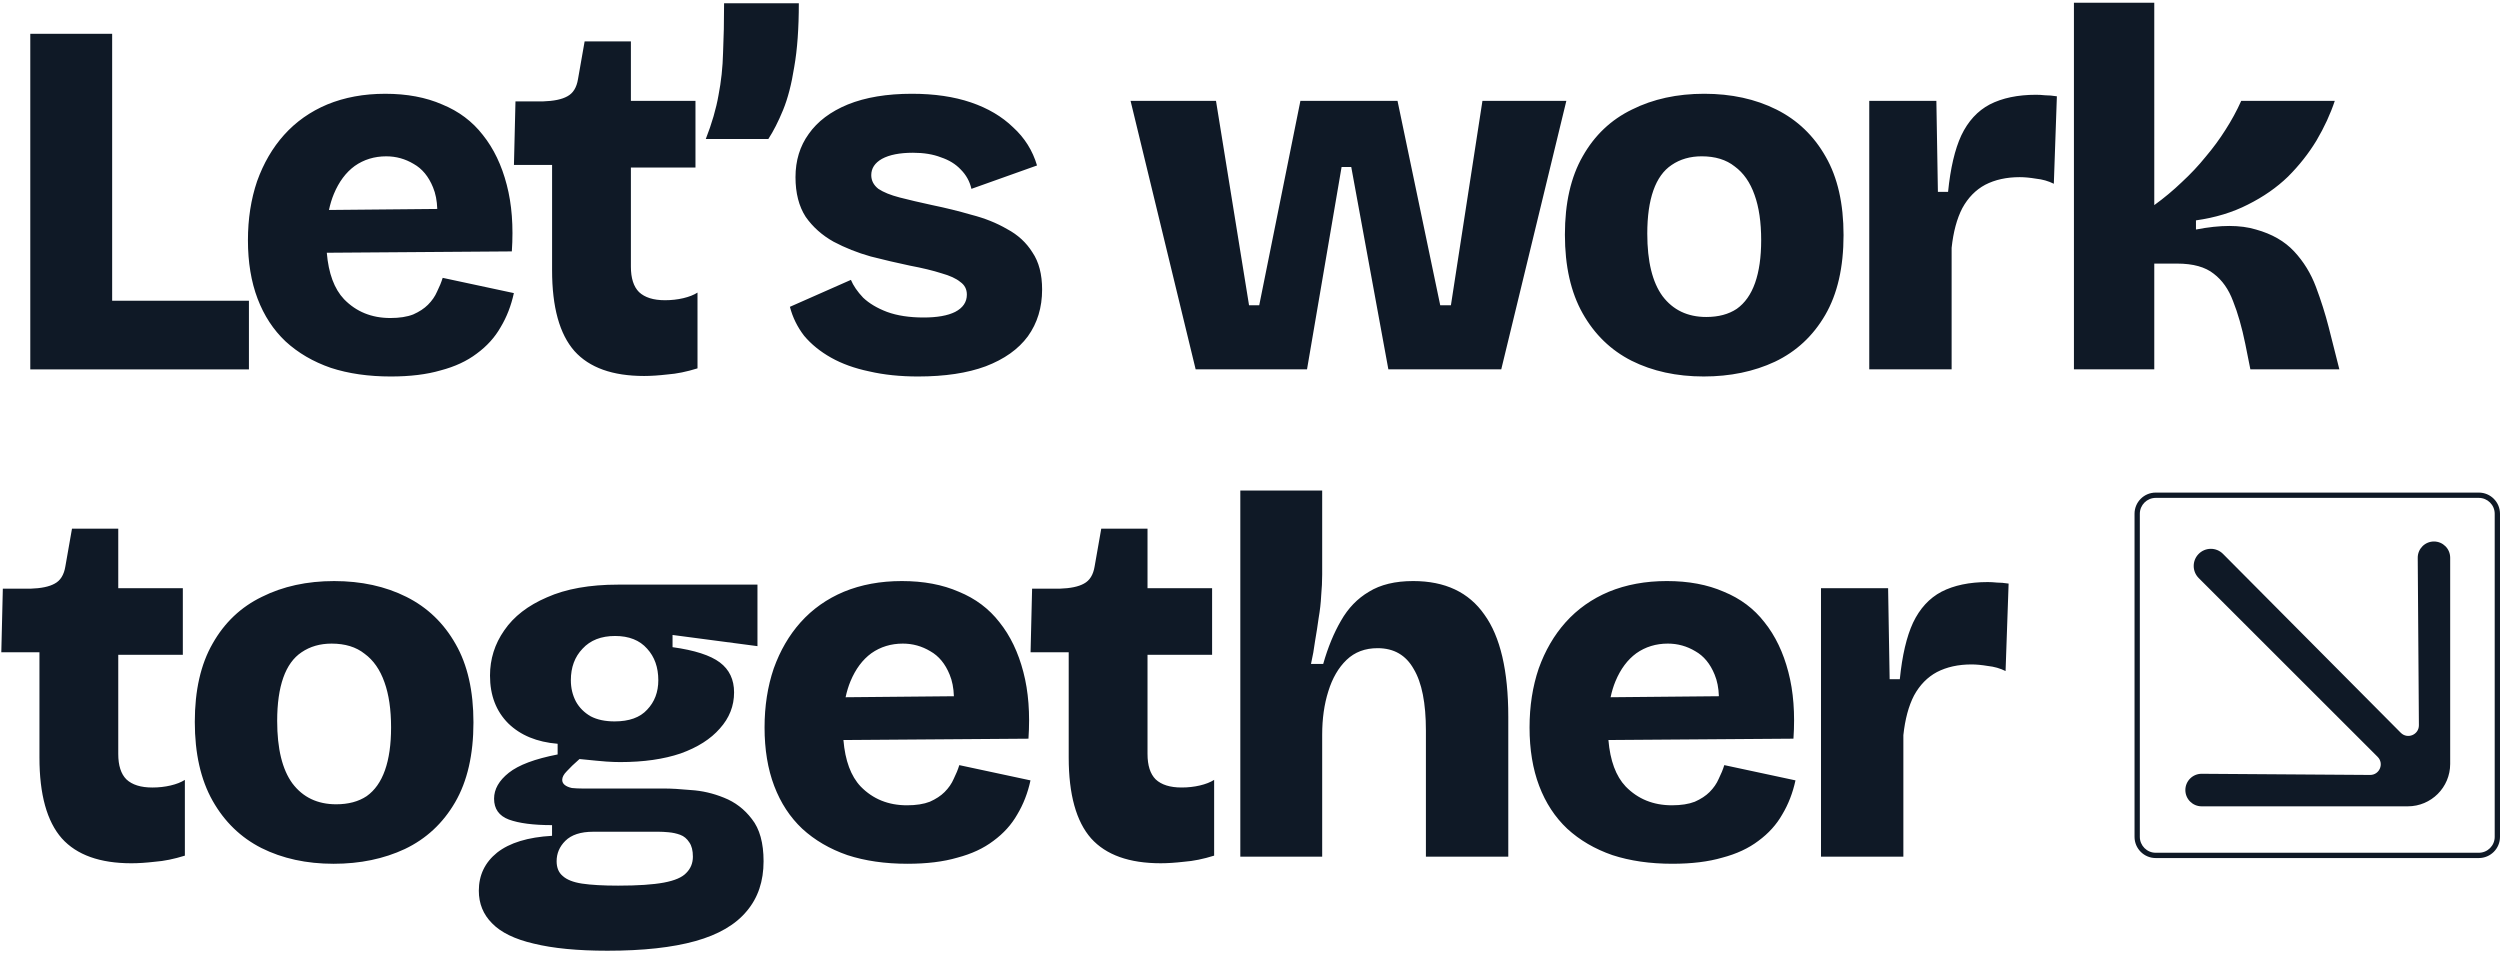 <svg width="472" height="180" viewBox="0 0 472 180" fill="none" xmlns="http://www.w3.org/2000/svg">
<path fill-rule="evenodd" clip-rule="evenodd" d="M391.558 0.518L391.559 69.734L406.727 69.734L406.727 49.766L411.047 49.766C414.055 49.766 416.359 50.406 417.959 51.685C419.559 52.901 420.775 54.629 421.607 56.869C422.503 59.109 423.271 61.797 423.911 64.933L424.871 69.733L441.671 69.733L439.655 61.765C439.015 59.269 438.215 56.741 437.255 54.181C436.295 51.621 434.919 49.381 433.127 47.461C431.335 45.541 428.935 44.165 425.927 43.333C422.983 42.437 419.207 42.437 414.599 43.334V41.605C418.247 41.093 421.511 40.101 424.391 38.629C427.335 37.157 429.863 35.397 431.975 33.349C434.087 31.237 435.879 28.965 437.351 26.533C438.823 24.037 439.975 21.541 440.807 19.045L423.143 19.045C422.311 20.901 421.319 22.725 420.167 24.517C419.079 26.245 417.831 27.942 416.423 29.605C415.079 31.27 413.575 32.87 411.911 34.406C410.311 35.941 408.583 37.382 406.727 38.726L406.726 0.518L391.558 0.518ZM234.172 129.479L234.172 161.735L249.628 161.735L249.628 138.695C249.628 135.687 250.012 132.967 250.78 130.535C251.548 128.039 252.7 126.055 254.236 124.583C255.772 123.111 257.724 122.375 260.092 122.375C263.164 122.375 265.436 123.687 266.908 126.311C268.444 128.871 269.212 132.743 269.212 137.927L269.212 161.735L284.764 161.735L284.764 135.335C284.764 126.631 283.26 120.199 280.252 116.039C277.308 111.815 272.828 109.703 266.812 109.703C263.42 109.703 260.636 110.375 258.46 111.719C256.284 112.999 254.524 114.823 253.18 117.191C251.836 119.495 250.716 122.215 249.82 125.351L247.516 125.351C247.836 123.943 248.092 122.503 248.284 121.031C248.54 119.559 248.764 118.119 248.956 116.711C249.212 115.239 249.372 113.831 249.436 112.487C249.564 111.079 249.628 109.735 249.628 108.455L249.628 92.615L234.172 92.615L234.172 129.479ZM468 94H407C405.343 94 404 95.343 404 97V158C404 159.657 405.343 161 407 161H468C469.657 161 471 159.657 471 158V97C471 95.343 469.657 94 468 94ZM407 93C404.791 93 403 94.791 403 97V158C403 160.209 404.791 162 407 162H468C470.209 162 472 160.209 472 158V97C472 94.791 470.209 93 468 93H407ZM412.595 149.162C412.595 150.859 413.97 152.234 415.667 152.234L454.595 152.234C459.013 152.234 462.595 148.652 462.595 144.234L462.595 105.297C462.594 103.605 461.223 102.234 459.531 102.234C457.831 102.234 456.456 103.618 456.468 105.318L456.687 136.925C456.699 138.717 454.531 139.619 453.268 138.349L419.701 104.573C418.424 103.289 416.342 103.303 415.082 104.604C413.853 105.873 413.87 107.893 415.12 109.142L448.898 142.895C450.164 144.159 449.26 146.322 447.471 146.31L415.688 146.091C413.983 146.079 412.595 147.458 412.595 149.162ZM343.804 138.214L343.804 161.734L359.356 161.734L359.356 138.79C359.676 135.782 360.348 133.286 361.372 131.302C362.46 129.318 363.9 127.846 365.692 126.886C367.548 125.926 369.724 125.446 372.22 125.446C373.116 125.446 374.14 125.542 375.292 125.734C376.508 125.862 377.628 126.182 378.652 126.694L379.227 110.182C378.395 110.054 377.659 109.99 377.019 109.99C376.379 109.926 375.803 109.894 375.291 109.894C371.835 109.894 368.923 110.502 366.556 111.718C364.252 112.934 362.46 114.886 361.18 117.574C359.964 120.198 359.132 123.75 358.684 128.23L356.764 128.23L356.475 111.046L343.803 111.046L343.804 138.214ZM315.756 163.079C311.532 163.079 307.756 162.535 304.428 161.447C301.1 160.295 298.252 158.631 295.884 156.455C293.58 154.279 291.82 151.591 290.603 148.391C289.387 145.191 288.779 141.511 288.779 137.351C288.779 133.319 289.355 129.607 290.507 126.215C291.723 122.823 293.419 119.911 295.595 117.479C297.835 114.983 300.555 113.063 303.755 111.719C307.019 110.375 310.667 109.703 314.699 109.703C318.795 109.702 322.379 110.374 325.451 111.718C328.587 112.998 331.147 114.918 333.131 117.478C335.179 120.038 336.683 123.174 337.643 126.886C338.603 130.534 338.923 134.726 338.603 139.462L303.669 139.716C303.995 143.615 305.08 146.538 306.923 148.487C309.228 150.855 312.14 152.039 315.66 152.039C317.388 152.038 318.828 151.814 319.98 151.366C321.132 150.854 322.06 150.246 322.763 149.542C323.531 148.774 324.107 147.942 324.491 147.046C324.939 146.15 325.291 145.286 325.547 144.454L338.987 147.334C338.475 149.702 337.644 151.846 336.492 153.766C335.404 155.686 333.9 157.35 331.98 158.758C330.124 160.166 327.852 161.222 325.164 161.926C322.54 162.694 319.404 163.078 315.756 163.079ZM324.526 131.447L304.079 131.639C304.31 130.548 304.618 129.54 305.003 128.615C305.963 126.311 307.275 124.551 308.939 123.335C310.667 122.119 312.651 121.511 314.891 121.511C316.747 121.511 318.475 121.99 320.075 122.95C321.675 123.846 322.891 125.318 323.723 127.366C324.207 128.521 324.475 129.881 324.526 131.447ZM219.149 162.984C213.197 162.984 208.813 161.416 205.997 158.28C203.181 155.08 201.773 149.992 201.772 143.016L201.772 123.144L194.572 123.144L194.86 111.144L200.044 111.144C202.092 111.08 203.628 110.76 204.652 110.184C205.74 109.608 206.412 108.52 206.668 106.92L207.916 99.816L216.652 99.816L216.652 111.048L228.844 111.048L228.844 123.624L216.652 123.624L216.652 142.344C216.652 144.52 217.165 146.12 218.189 147.144C219.277 148.168 220.909 148.68 223.085 148.68C224.301 148.68 225.453 148.552 226.541 148.296C227.629 148.04 228.525 147.688 229.229 147.24L229.229 161.544C227.181 162.184 225.293 162.568 223.565 162.696C221.901 162.888 220.429 162.984 219.149 162.984ZM159.997 161.448C163.325 162.536 167.101 163.08 171.325 163.08C174.973 163.08 178.109 162.696 180.733 161.928C183.421 161.224 185.693 160.168 187.549 158.76C189.469 157.352 190.973 155.688 192.061 153.768C193.213 151.848 194.045 149.704 194.557 147.336L181.117 144.456C180.861 145.288 180.509 146.152 180.061 147.048C179.677 147.944 179.101 148.776 178.333 149.544C177.629 150.248 176.701 150.856 175.549 151.368C174.397 151.816 172.957 152.04 171.229 152.04C167.709 152.04 164.797 150.856 162.493 148.488C160.65 146.54 159.565 143.616 159.238 139.718L194.173 139.464C194.493 134.728 194.173 130.536 193.213 126.888C192.253 123.176 190.748 120.04 188.7 117.48C186.716 114.92 184.156 113 181.02 111.72C177.948 110.376 174.364 109.704 170.268 109.704C166.236 109.704 162.588 110.376 159.324 111.72C156.124 113.064 153.404 114.984 151.164 117.48C148.988 119.912 147.293 122.824 146.077 126.216C144.925 129.608 144.349 133.32 144.349 137.352C144.349 141.512 144.957 145.192 146.173 148.392C147.389 151.592 149.149 154.28 151.453 156.456C153.821 158.632 156.669 160.296 159.997 161.448ZM159.648 131.64L180.095 131.449C180.044 129.883 179.777 128.522 179.293 127.368C178.461 125.32 177.245 123.848 175.645 122.952C174.044 121.992 172.316 121.512 170.46 121.512C168.221 121.512 166.236 122.12 164.509 123.336C162.845 124.552 161.533 126.312 160.573 128.616C160.187 129.542 159.879 130.55 159.648 131.64ZM114.69 179.497C109.058 179.497 104.418 179.049 100.77 178.153C97.186 177.321 94.562 176.041 92.898 174.313C91.234 172.649 90.402 170.601 90.402 168.169C90.402 165.225 91.554 162.825 93.858 160.969C96.226 159.113 99.682 158.057 104.226 157.801L104.226 155.785C100.706 155.785 97.986 155.433 96.066 154.729C94.21 154.025 93.282 152.713 93.281 150.793C93.281 149.001 94.21 147.369 96.066 145.897C97.921 144.425 100.993 143.273 105.281 142.441L105.281 140.425C101.377 140.105 98.273 138.825 95.969 136.585C93.665 134.281 92.513 131.273 92.513 127.561C92.513 124.425 93.409 121.577 95.201 119.017C96.993 116.393 99.681 114.313 103.265 112.777C106.849 111.177 111.329 110.377 116.705 110.377L143.009 110.377L143.009 121.993L126.977 119.881L126.977 122.185C131.137 122.761 134.113 123.721 135.905 125.065C137.697 126.409 138.593 128.297 138.593 130.729C138.593 133.289 137.697 135.561 135.905 137.545C134.177 139.529 131.713 141.097 128.513 142.249C125.313 143.337 121.505 143.881 117.089 143.881C116.321 143.881 115.457 143.849 114.497 143.785C113.601 143.721 111.905 143.561 109.409 143.305C108.385 144.201 107.585 144.969 107.009 145.609C106.434 146.185 106.146 146.729 106.146 147.241C106.146 147.625 106.306 147.945 106.626 148.201C106.946 148.457 107.394 148.649 107.97 148.777C108.61 148.841 109.282 148.873 109.986 148.873L125.442 148.873C126.722 148.873 128.386 148.969 130.434 149.161C132.546 149.289 134.626 149.769 136.674 150.601C138.786 151.433 140.546 152.777 141.954 154.633C143.426 156.489 144.162 159.145 144.162 162.601C144.162 166.377 143.106 169.513 140.994 172.009C138.882 174.569 135.65 176.457 131.298 177.673C126.946 178.889 121.41 179.497 114.69 179.497ZM116.706 167.209C120.418 167.209 123.298 167.017 125.346 166.633C127.394 166.249 128.802 165.641 129.57 164.809C130.402 163.977 130.818 162.953 130.818 161.737C130.818 160.585 130.594 159.689 130.146 159.049C129.698 158.345 129.122 157.865 128.418 157.609C127.714 157.353 126.978 157.193 126.21 157.129C125.506 157.065 124.898 157.033 124.386 157.033L112.002 157.033C109.634 157.033 107.874 157.609 106.722 158.761C105.634 159.849 105.09 161.129 105.09 162.601C105.09 163.817 105.474 164.745 106.242 165.385C107.01 166.089 108.226 166.569 109.89 166.825C111.618 167.081 113.89 167.209 116.706 167.209ZM116.033 136.201C118.785 136.201 120.833 135.465 122.177 133.993C123.585 132.521 124.289 130.665 124.289 128.425C124.289 125.993 123.585 124.009 122.177 122.473C120.769 120.873 118.753 120.073 116.129 120.073C113.505 120.073 111.457 120.873 109.985 122.473C108.513 124.009 107.777 125.993 107.777 128.425C107.777 129.897 108.097 131.241 108.737 132.457C109.377 133.609 110.305 134.537 111.521 135.241C112.737 135.881 114.241 136.201 116.033 136.201ZM49.356 160.106C53.324 162.09 57.868 163.082 62.988 163.081C67.98 163.081 72.46 162.153 76.428 160.297C80.46 158.377 83.627 155.433 85.931 151.465C88.236 147.497 89.387 142.473 89.387 136.393C89.387 130.441 88.267 125.513 86.027 121.609C83.787 117.641 80.683 114.665 76.715 112.681C72.747 110.697 68.203 109.705 63.083 109.705C57.963 109.706 53.419 110.698 49.451 112.682C45.483 114.602 42.379 117.546 40.139 121.514C37.899 125.418 36.779 130.346 36.779 136.298C36.779 142.25 37.9 147.21 40.139 151.178C42.38 155.146 45.452 158.122 49.356 160.106ZM69.228 150.313C67.692 151.337 65.772 151.849 63.468 151.849C59.947 151.849 57.196 150.538 55.212 147.914C53.291 145.29 52.331 141.354 52.331 136.106C52.331 132.842 52.715 130.122 53.483 127.946C54.251 125.77 55.403 124.17 56.939 123.146C58.539 122.058 60.427 121.513 62.603 121.513C65.163 121.513 67.243 122.153 68.843 123.433C70.507 124.649 71.755 126.441 72.587 128.809C73.419 131.113 73.835 133.961 73.835 137.353C73.835 140.553 73.451 143.241 72.683 145.417C71.915 147.593 70.763 149.225 69.228 150.313ZM24.823 162.986C18.872 162.986 14.488 161.418 11.671 158.282C8.855 155.082 7.447 149.994 7.447 143.018L7.447 123.146L0.247 123.146L0.535 111.146L5.719 111.146C7.767 111.082 9.303 110.762 10.327 110.186C11.415 109.61 12.087 108.522 12.343 106.922L13.591 99.818L22.327 99.818L22.327 111.05L34.519 111.05L34.519 123.626L22.327 123.626L22.327 142.346C22.327 144.522 22.839 146.122 23.863 147.146C24.951 148.17 26.583 148.682 28.759 148.682C29.975 148.682 31.127 148.554 32.215 148.298C33.303 148.042 34.199 147.69 34.903 147.242L34.904 161.546C32.855 162.186 30.968 162.57 29.239 162.698C27.576 162.89 26.104 162.986 24.823 162.986ZM352.915 69.734L352.915 46.214L352.915 19.046L365.587 19.046L365.875 36.23L367.795 36.23C368.243 31.75 369.075 28.198 370.291 25.574C371.571 22.886 373.363 20.934 375.667 19.718C378.035 18.502 380.947 17.894 384.403 17.894C384.915 17.894 385.491 17.926 386.131 17.99C386.771 17.99 387.507 18.054 388.339 18.182L387.763 34.694C386.739 34.182 385.619 33.862 384.403 33.734C383.251 33.542 382.227 33.446 381.331 33.446C378.835 33.446 376.659 33.926 374.803 34.886C373.011 35.846 371.571 37.318 370.483 39.302C369.459 41.286 368.787 43.782 368.467 46.79L368.467 69.734L352.915 69.734ZM308.03 68.103C311.998 70.087 316.542 71.079 321.662 71.079C326.654 71.079 331.134 70.15 335.102 68.294C339.134 66.374 342.302 63.43 344.606 59.462C346.91 55.494 348.062 50.47 348.062 44.39C348.062 38.438 346.942 33.51 344.702 29.606C342.462 25.638 339.358 22.662 335.39 20.678C331.422 18.694 326.878 17.703 321.758 17.703C316.638 17.703 312.094 18.695 308.126 20.679C304.158 22.599 301.054 25.543 298.814 29.511C296.574 33.415 295.454 38.343 295.454 44.295C295.454 50.247 296.574 55.207 298.814 59.175C301.054 63.143 304.126 66.119 308.03 68.103ZM327.902 58.31C326.366 59.334 324.446 59.846 322.142 59.846C318.622 59.847 315.87 58.535 313.886 55.911C311.966 53.287 311.006 49.351 311.006 44.103C311.006 40.839 311.39 38.119 312.158 35.943C312.926 33.767 314.078 32.167 315.614 31.143C317.214 30.055 319.102 29.511 321.278 29.511C323.838 29.511 325.918 30.151 327.518 31.43C329.182 32.646 330.43 34.438 331.262 36.806C332.094 39.11 332.51 41.958 332.51 45.35C332.51 48.55 332.126 51.238 331.358 53.414C330.59 55.59 329.438 57.222 327.902 58.31ZM225.74 69.735L213.452 19.047L229.58 19.047L235.82 57.639L237.74 57.639L245.516 19.047L263.852 19.047L271.916 57.639L273.932 57.639L279.884 19.047L295.724 19.047L283.436 69.735L262.124 69.735L255.116 31.527L253.292 31.527L246.764 69.735L225.74 69.735ZM164.11 70.12C166.862 70.76 169.934 71.08 173.326 71.08C178.382 71.08 182.638 70.44 186.094 69.16C189.614 67.816 192.27 65.928 194.062 63.496C195.854 61 196.75 58.056 196.75 54.664C196.75 51.784 196.142 49.448 194.926 47.656C193.774 45.8 192.174 44.328 190.126 43.24C188.142 42.088 185.902 41.192 183.406 40.552C180.974 39.848 178.51 39.24 176.014 38.728C173.646 38.216 171.598 37.736 169.87 37.288C168.142 36.84 166.798 36.296 165.838 35.656C164.942 34.952 164.494 34.088 164.494 33.064C164.494 31.784 165.166 30.76 166.51 29.992C167.918 29.224 169.87 28.84 172.366 28.84C174.414 28.84 176.174 29.128 177.646 29.704C179.182 30.216 180.43 30.984 181.39 32.008C182.414 33.032 183.086 34.248 183.406 35.656L195.79 31.24C194.958 28.424 193.454 26.024 191.278 24.04C189.166 21.992 186.51 20.424 183.31 19.336C180.11 18.248 176.398 17.704 172.174 17.704C167.438 17.704 163.406 18.376 160.078 19.72C156.814 21.064 154.35 22.92 152.686 25.288C151.022 27.592 150.19 30.312 150.19 33.448C150.19 36.456 150.83 38.952 152.11 40.936C153.454 42.856 155.214 44.424 157.39 45.64C159.566 46.792 161.902 47.72 164.398 48.424C166.894 49.064 169.358 49.64 171.79 50.152C174.158 50.6 176.142 51.08 177.742 51.592C179.342 52.04 180.526 52.584 181.294 53.224C182.126 53.8 182.542 54.6 182.542 55.624C182.542 57.032 181.806 58.12 180.334 58.888C178.926 59.592 176.942 59.944 174.382 59.944C171.694 59.944 169.39 59.592 167.47 58.888C165.614 58.184 164.11 57.288 162.958 56.2C161.87 55.048 161.102 53.928 160.654 52.84L149.134 57.928C149.646 59.912 150.542 61.736 151.822 63.4C153.166 65 154.862 66.376 156.91 67.528C158.958 68.68 161.358 69.544 164.11 70.12ZM133.251 26.248C134.403 23.304 135.203 20.552 135.651 17.992C136.163 15.368 136.451 12.68 136.515 9.928C136.643 7.112 136.707 4.008 136.707 0.616L150.819 0.616C150.819 5.352 150.531 9.352 149.955 12.616C149.443 15.88 148.739 18.6 147.843 20.776C146.947 22.952 146.019 24.776 145.059 26.248L133.251 26.248ZM108.458 66.281C111.274 69.417 115.658 70.985 121.61 70.985C122.89 70.985 124.362 70.889 126.026 70.697C127.754 70.569 129.642 70.185 131.69 69.545L131.689 55.241C130.985 55.689 130.089 56.041 129.001 56.297C127.913 56.553 126.761 56.681 125.545 56.681C123.369 56.681 121.737 56.169 120.649 55.145C119.625 54.121 119.113 52.521 119.113 50.345L119.113 31.625L131.305 31.625L131.305 19.049L119.113 19.049L119.113 7.817L110.377 7.817L109.129 14.921C108.873 16.521 108.201 17.609 107.113 18.185C106.089 18.761 104.553 19.081 102.505 19.145L97.321 19.145L97.033 31.145L104.233 31.145L104.233 51.017C104.233 57.993 105.642 63.081 108.458 66.281ZM73.786 71.081C69.562 71.082 65.786 70.537 62.458 69.45C59.13 68.298 56.282 66.634 53.914 64.458C51.61 62.282 49.85 59.594 48.634 56.394C47.418 53.194 46.81 49.514 46.81 45.354C46.81 41.322 47.386 37.61 48.538 34.218C49.754 30.826 51.449 27.914 53.625 25.482C55.865 22.986 58.585 21.066 61.785 19.722C65.049 18.378 68.697 17.706 72.729 17.706C76.825 17.705 80.409 18.377 83.481 19.721C86.617 21.001 89.177 22.921 91.161 25.481C93.209 28.041 94.713 31.177 95.674 34.889C96.634 38.537 96.954 42.729 96.634 47.465L61.699 47.719C62.026 51.618 63.111 54.541 64.954 56.489C67.258 58.858 70.17 60.041 73.69 60.041C75.418 60.041 76.858 59.817 78.01 59.369C79.162 58.857 80.09 58.249 80.794 57.545C81.562 56.777 82.138 55.945 82.522 55.049C82.97 54.153 83.322 53.289 83.578 52.457L97.018 55.337C96.506 57.705 95.674 59.849 94.522 61.769C93.434 63.689 91.93 65.353 90.01 66.761C88.154 68.169 85.882 69.225 83.194 69.929C80.57 70.697 77.434 71.081 73.786 71.081ZM63.033 36.618C62.648 37.543 62.34 38.551 62.109 39.642L82.556 39.45C82.505 37.884 82.238 36.524 81.754 35.369C80.921 33.321 79.706 31.849 78.106 30.953C76.505 29.993 74.778 29.513 72.921 29.514C70.681 29.514 68.698 30.122 66.969 31.337C65.305 32.553 63.993 34.313 63.033 36.618ZM5.718 6.378L5.718 69.738L8.502 69.738L21.174 69.738L46.998 69.738L46.998 56.778L21.174 56.778L21.174 6.378L5.718 6.378Z" fill="#0F1926"/>
</svg>
